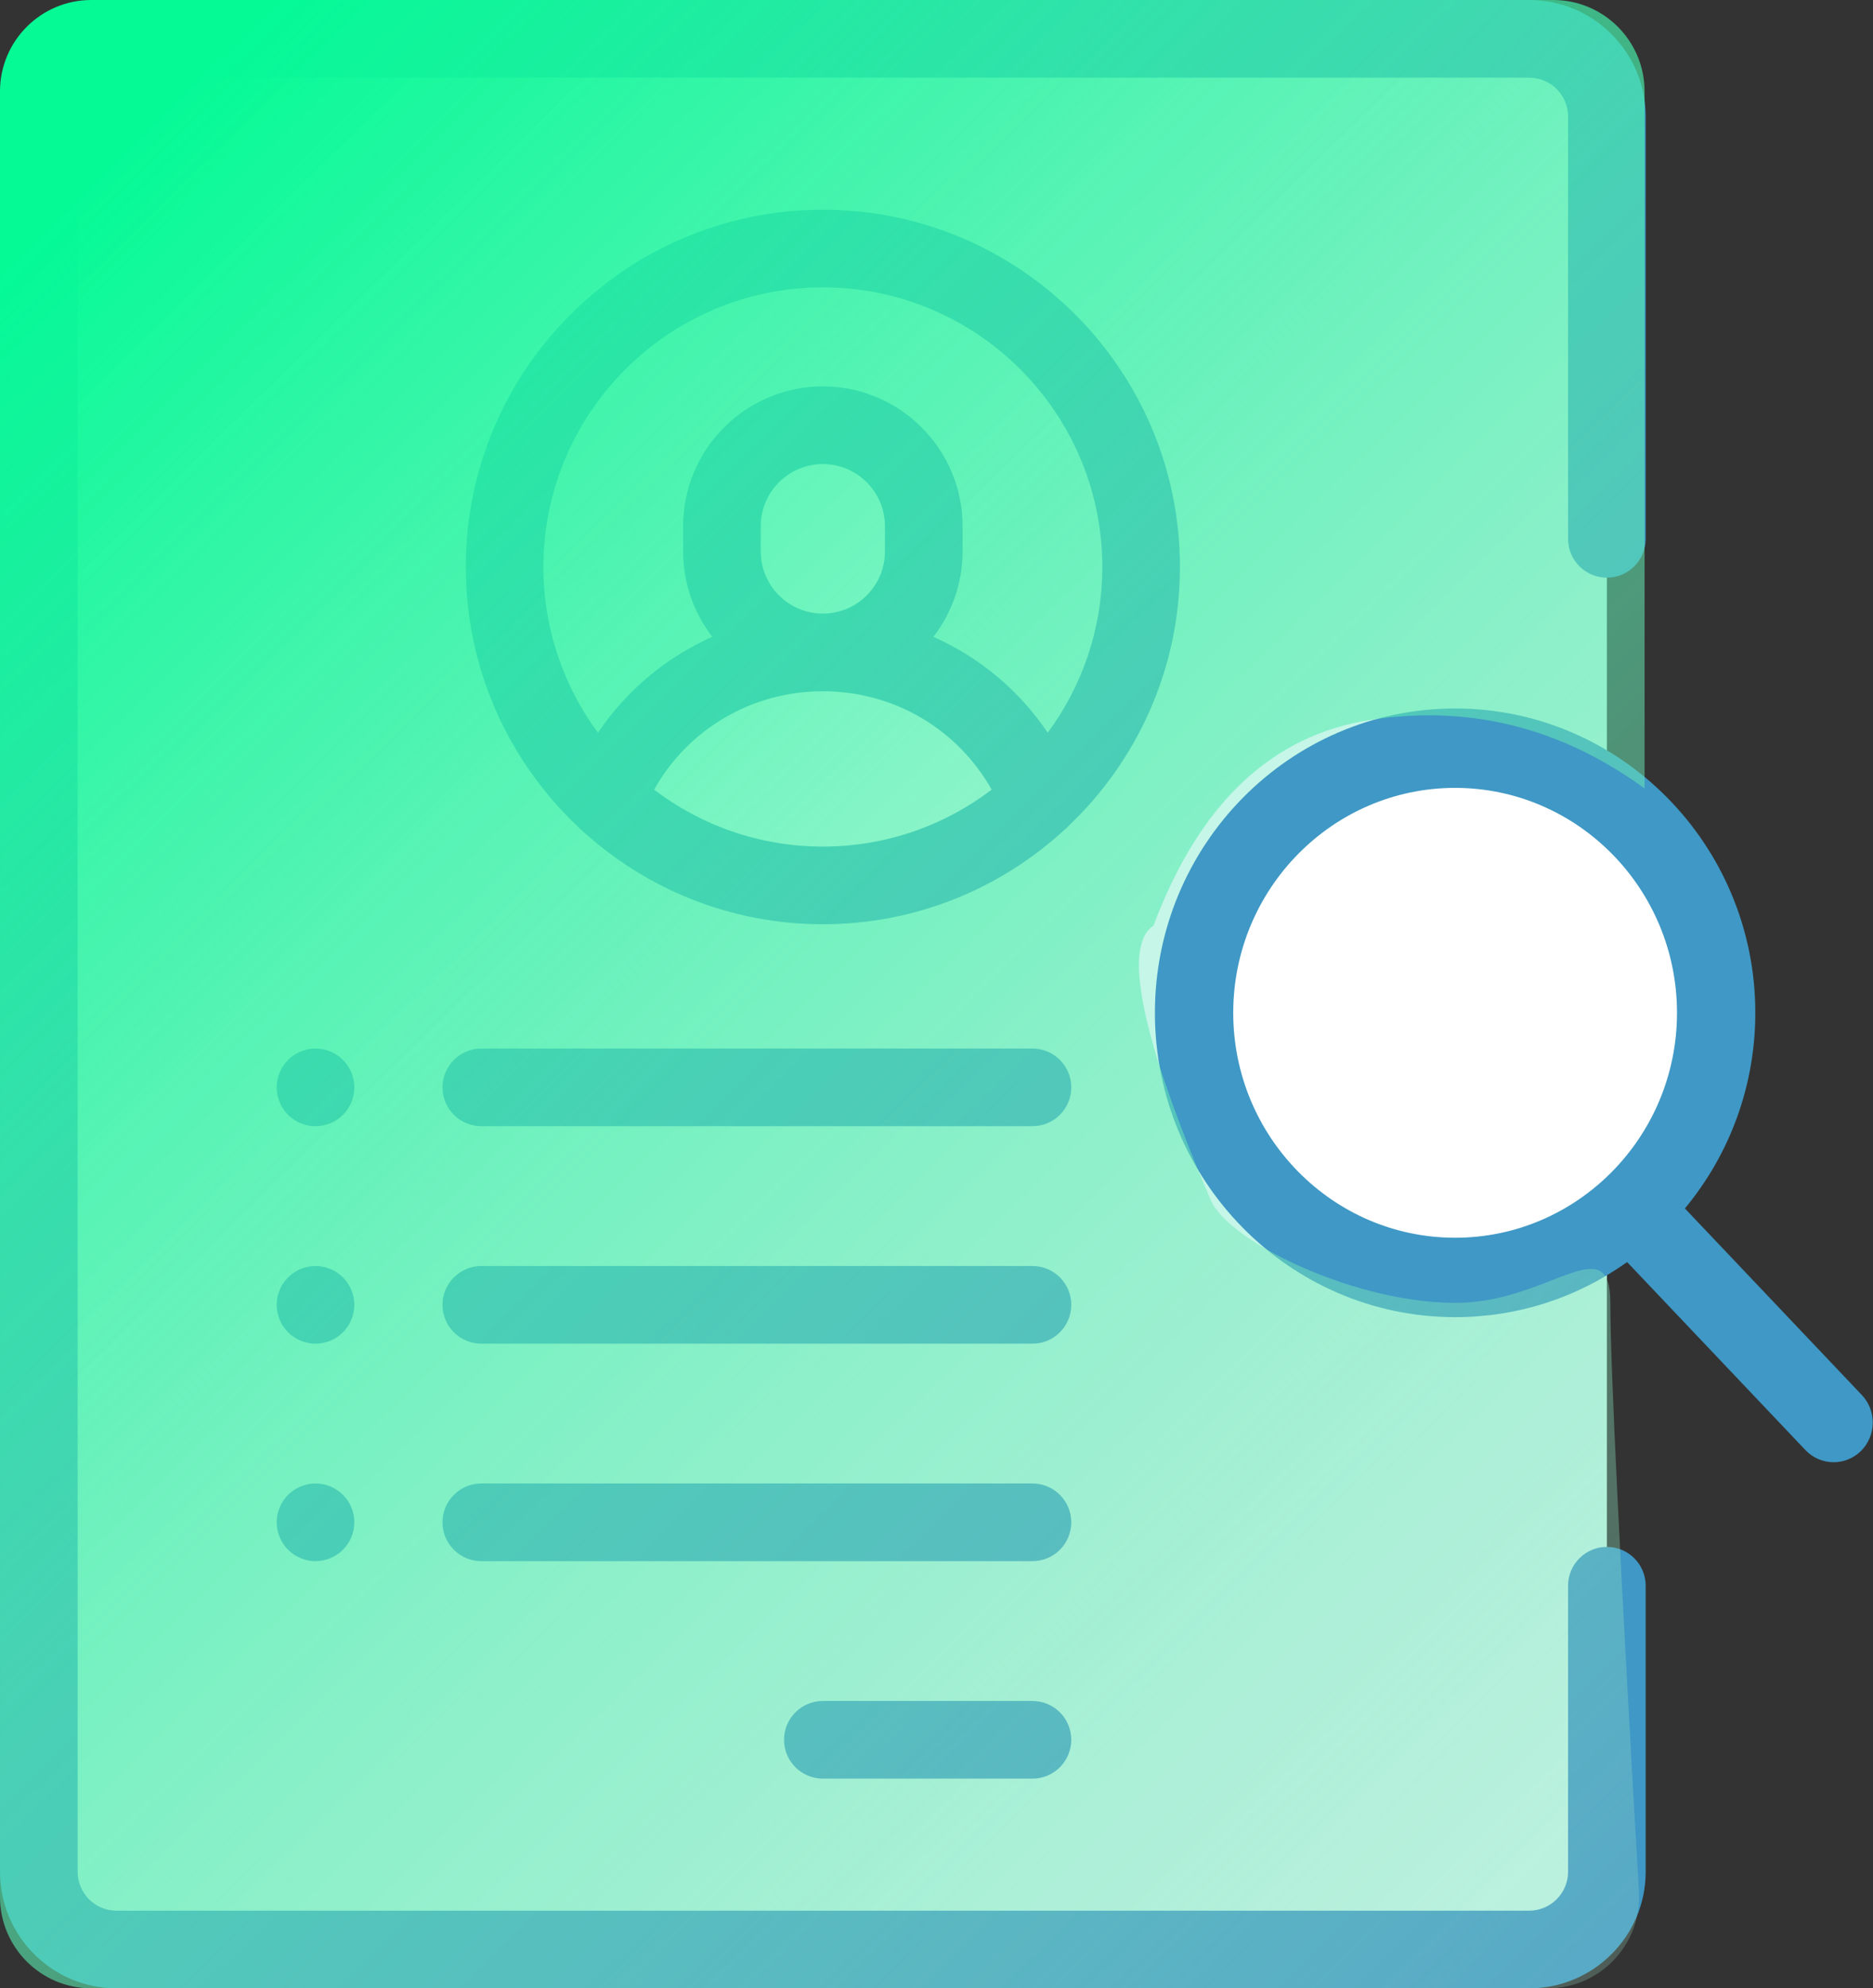 <?xml version="1.0" encoding="UTF-8"?>
<svg width="82px" height="87px" viewBox="0 0 82 87" version="1.1" xmlns="http://www.w3.org/2000/svg" xmlns:xlink="http://www.w3.org/1999/xlink">
    <rect x="0" y="0" width="82" height="87" fill="#333333" stroke="none"/>
    <!-- Generator: sketchtool 54 (76480) - https://sketchapp.com -->
    <title>BBE0BCEE-87FF-4B9B-8C01-59D2D6E120D0</title>
    <desc>Created with sketchtool.</desc>
    <defs>
        <linearGradient x1="15.755%" y1="0%" x2="123.987%" y2="132.533%" id="linearGradient-1">
            <stop stop-color="#05FA96" offset="0%"></stop>
            <stop stop-color="#D8D8D8" stop-opacity="0" offset="100%"></stop>
        </linearGradient>
    </defs>
    <g id="Main-page" stroke="none" stroke-width="1" fill="none" fill-rule="evenodd">
        <g id="kyc-under-review" transform="translate(-468, -155)">
            <g id="review" transform="translate(468, 155)">
                <path d="M66.95,85.301 L5.099,85.301 C3.222,85.301 1.7,83.779 1.7,81.902 L1.7,5.098 C1.7,3.221 3.222,1.699 5.099,1.699 L66.95,1.699 C68.827,1.699 70.349,3.221 70.349,5.098 L70.349,81.902 C70.349,83.779 68.827,85.301 66.95,85.301 Z" id="Path" fill="#C5F6E8" fill-rule="nonzero"></path>
                <path d="M40.443,23.024 L40.443,24.129 C40.443,26.569 38.465,28.547 36.025,28.547 L36.025,28.547 L36.025,28.547 C33.585,28.547 31.607,26.569 31.607,24.129 L31.607,23.024 C31.607,20.585 33.585,18.606 36.025,18.606 L36.025,18.606 C38.465,18.606 40.443,20.585 40.443,23.024 Z" id="Path" fill="#FFFFFF" fill-rule="nonzero"></path>
                <path d="M36.025,28.547 L36.025,28.547 C31.712,28.547 28.027,31.226 26.538,35.01 C29.025,37.324 32.359,38.742 36.025,38.742 C39.691,38.742 43.024,37.324 45.512,35.01 C44.022,31.226 40.337,28.547 36.025,28.547 Z" id="Path" fill="#FFFFFF" fill-rule="nonzero"></path>
                <path d="M70.349,67.685 C69.411,67.685 68.65,68.445 68.65,69.384 L68.65,81.902 C68.65,82.839 67.887,83.602 66.95,83.602 L5.099,83.602 C4.162,83.602 3.4,82.839 3.4,81.902 L3.4,5.098 C3.4,4.161 4.162,3.398 5.099,3.398 L66.95,3.398 C67.887,3.398 68.65,4.161 68.65,5.098 L68.65,23.577 C68.65,24.515 69.411,25.276 70.349,25.276 C71.287,25.276 72.048,24.515 72.048,23.577 L72.048,5.098 C72.048,2.287 69.761,0 66.95,0 L5.099,0 C2.288,0 0.001,2.287 0.001,5.098 L0.001,81.902 C0.001,84.713 2.288,87 5.099,87 L66.95,87 C69.761,87 72.048,84.713 72.048,81.902 L72.048,69.384 C72.048,68.445 71.287,67.685 70.349,67.685 Z" id="Path" fill="#3F98C5" fill-rule="nonzero"></path>
                <path d="M51.657,24.809 C51.657,16.189 44.645,9.176 36.025,9.176 C27.405,9.176 20.392,16.189 20.392,24.809 C20.392,29.28 22.28,33.319 25.299,36.171 C25.356,36.232 25.416,36.289 25.482,36.341 C28.264,38.886 31.966,40.441 36.024,40.441 C40.083,40.441 43.785,38.886 46.567,36.341 C46.633,36.289 46.693,36.231 46.749,36.171 C49.77,33.319 51.657,29.28 51.657,24.809 Z M36.025,12.574 C42.771,12.574 48.259,18.063 48.259,24.809 C48.259,27.522 47.37,30.03 45.87,32.061 C44.617,30.203 42.88,28.757 40.863,27.865 C41.664,26.83 42.142,25.535 42.142,24.129 L42.142,23.024 C42.142,19.651 39.398,16.907 36.025,16.907 C32.652,16.907 29.907,19.651 29.907,23.024 L29.907,24.129 C29.907,25.535 30.385,26.83 31.186,27.865 C29.169,28.757 27.433,30.203 26.179,32.061 C24.679,30.03 23.79,27.522 23.79,24.809 C23.79,18.063 29.279,12.574 36.025,12.574 Z M33.306,24.129 L33.306,23.024 C33.306,21.525 34.526,20.306 36.025,20.306 C37.524,20.306 38.743,21.525 38.743,23.024 L38.743,24.129 C38.743,25.628 37.524,26.848 36.025,26.848 C34.526,26.848 33.306,25.628 33.306,24.129 Z M28.635,34.551 C30.128,31.902 32.915,30.246 36.025,30.246 C39.134,30.246 41.921,31.902 43.415,34.551 C41.36,36.113 38.799,37.043 36.025,37.043 C33.25,37.043 30.689,36.113 28.635,34.551 Z" id="Shape" fill="#3F98C5" fill-rule="nonzero"></path>
                <path d="M45.2,74.426 L36.025,74.426 C35.086,74.426 34.325,75.187 34.325,76.125 C34.325,77.063 35.086,77.824 36.025,77.824 L45.2,77.824 C46.139,77.824 46.9,77.063 46.9,76.125 C46.9,75.187 46.139,74.426 45.2,74.426 Z" id="Path" fill="#3F98C5" fill-rule="nonzero"></path>
                <path d="M45.2,64.91 L21.072,64.91 C20.133,64.91 19.372,65.671 19.372,66.609 C19.372,67.548 20.133,68.309 21.072,68.309 L45.2,68.309 C46.139,68.309 46.9,67.548 46.9,66.609 C46.9,65.671 46.139,64.91 45.2,64.91 Z" id="Path" fill="#3F98C5" fill-rule="nonzero"></path>
                <path d="M45.2,55.395 L21.072,55.395 C20.133,55.395 19.372,56.155 19.372,57.094 C19.372,58.032 20.133,58.793 21.072,58.793 L45.2,58.793 C46.139,58.793 46.9,58.032 46.9,57.094 C46.9,56.155 46.139,55.395 45.2,55.395 Z" id="Path" fill="#3F98C5" fill-rule="nonzero"></path>
                <path d="M15.015,46.377 C14.699,46.061 14.261,45.879 13.812,45.879 C13.365,45.879 12.927,46.061 12.611,46.377 C12.295,46.693 12.113,47.131 12.113,47.578 C12.113,48.025 12.295,48.463 12.611,48.779 C12.929,49.096 13.365,49.277 13.812,49.277 C14.261,49.277 14.698,49.096 15.015,48.779 C15.331,48.463 15.513,48.025 15.513,47.578 C15.513,47.131 15.332,46.693 15.015,46.377 Z" id="Path" fill="#3F98C5" fill-rule="nonzero"></path>
                <path d="M15.015,55.892 C14.698,55.576 14.261,55.395 13.812,55.395 C13.365,55.395 12.929,55.576 12.611,55.892 C12.295,56.208 12.113,56.647 12.113,57.094 C12.113,57.541 12.295,57.979 12.611,58.295 C12.929,58.611 13.365,58.793 13.812,58.793 C14.261,58.793 14.698,58.611 15.015,58.295 C15.331,57.979 15.513,57.541 15.513,57.094 C15.513,56.647 15.332,56.208 15.015,55.892 Z" id="Path" fill="#3F98C5" fill-rule="nonzero"></path>
                <path d="M13.812,64.91 C13.365,64.91 12.929,65.092 12.611,65.408 C12.295,65.724 12.113,66.162 12.113,66.609 C12.113,67.056 12.295,67.495 12.611,67.811 C12.927,68.127 13.365,68.309 13.812,68.309 C14.261,68.309 14.699,68.127 15.015,67.811 C15.331,67.495 15.513,67.056 15.513,66.609 C15.513,66.162 15.332,65.724 15.015,65.408 C14.698,65.092 14.261,64.91 13.812,64.91 Z" id="Path" fill="#3F98C5" fill-rule="nonzero"></path>
                <path d="M45.2,45.879 L21.072,45.879 C20.133,45.879 19.372,46.64 19.372,47.578 C19.372,48.517 20.133,49.277 21.072,49.277 L45.2,49.277 C46.139,49.277 46.9,48.517 46.9,47.578 C46.9,46.64 46.139,45.879 45.2,45.879 Z" id="Path" fill="#3F98C5" fill-rule="nonzero"></path>
                <circle id="Oval" fill="#FFFFFF" cx="64" cy="45" r="11"></circle>
                <path d="M81.512,61.04 L73.765,52.876 C75.757,50.477 76.848,47.458 76.848,44.316 C76.848,36.974 70.952,31 63.705,31 C56.458,31 50.562,36.974 50.562,44.316 C50.562,51.658 56.458,57.632 63.705,57.632 C66.426,57.632 69.018,56.8 71.235,55.222 L79.041,63.448 C79.367,63.791 79.806,63.98 80.277,63.98 C80.722,63.98 81.144,63.808 81.465,63.496 C82.146,62.832 82.167,61.731 81.512,61.04 Z M63.705,34.474 C69.062,34.474 73.419,38.889 73.419,44.316 C73.419,49.743 69.062,54.158 63.705,54.158 C58.349,54.158 53.991,49.743 53.991,44.316 C53.991,38.889 58.349,34.474 63.705,34.474 Z" id="Shape" fill="#3F98C5" fill-rule="nonzero"></path>
                <path d="M4,0 L68,0 C70.209,-4.05812251e-16 72,1.791 72,4 L72,34.5 C68.333,31.833 64.333,30.833 60,31.5 C55.667,32.167 52.5,35.167 50.5,40.5 C49.133,41.396 49.966,45.396 53,52.5 C53.808,54.392 59.602,57.137 64,57 C67.897,56.879 70.5,53.734 70.5,57 C70.5,59.742 70.918,68.332 71.753,82.769 L71.753,82.769 C71.881,84.974 70.196,86.866 67.991,86.993 C67.914,86.998 67.837,87 67.76,87 L4,87 C1.791,87 2.705415e-16,85.209 0,83 L0,4 C-2.705415e-16,1.791 1.791,4.05812251e-16 4,0 Z" id="Rectangle" fill="url(#linearGradient-1)" fill-rule="nonzero" style="mix-blend-mode: color;"></path>
            </g>
        </g>
    </g>
</svg>